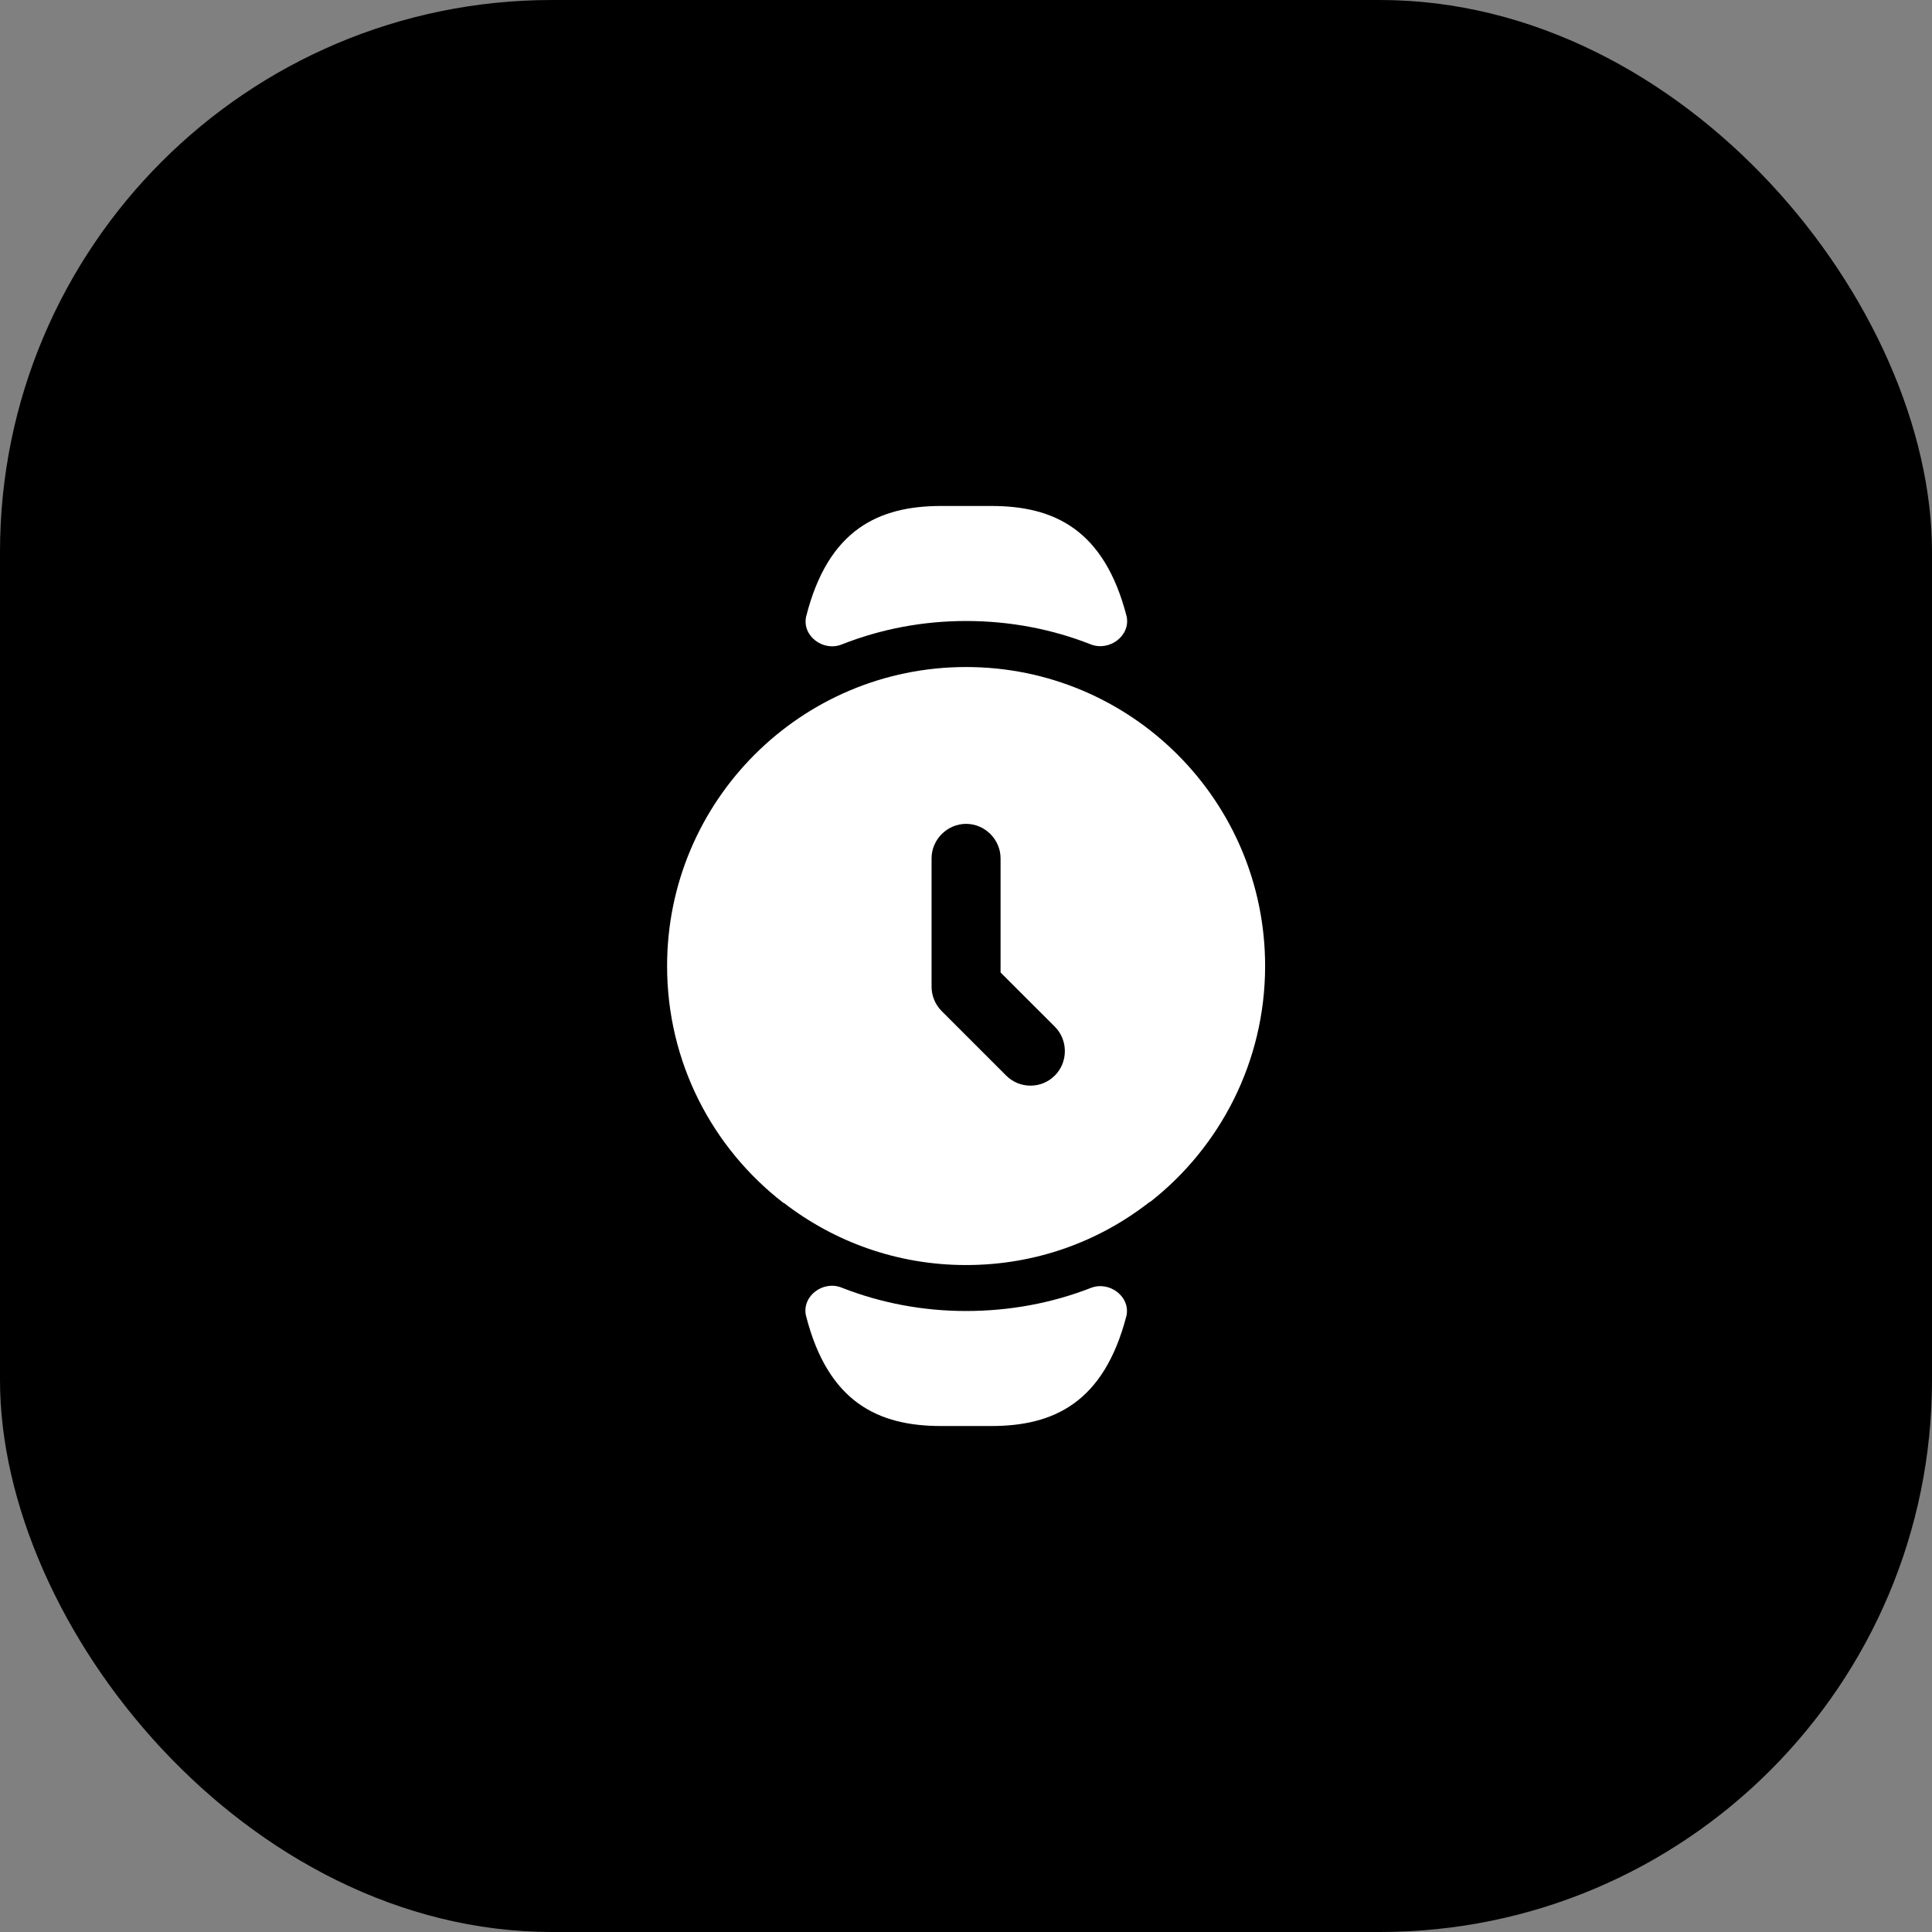 <svg width="28" height="28" viewBox="0 0 28 28" fill="none" xmlns="http://www.w3.org/2000/svg">
<rect x="0" y="0" width="28" height="28" fill="#808080" stroke="none"/>
<rect width="28" height="28" rx="8" fill="#none"/>
<path d="M15.811 18.665C16.076 18.562 16.383 18.788 16.326 19.067C15.999 20.333 15.266 20.667 14.366 20.667H13.639C12.739 20.667 11.999 20.333 11.679 19.06C11.624 18.781 11.929 18.556 12.194 18.66C12.764 18.884 13.373 19 13.999 19C14.628 19 15.24 18.888 15.811 18.665Z" fill="white"/>
<path d="M16.328 8.933C16.387 9.215 16.077 9.444 15.809 9.339C15.25 9.119 14.641 9 14.002 9C13.363 9 12.755 9.12 12.196 9.341C11.931 9.445 11.625 9.219 11.682 8.94C12.002 7.666 12.742 7.333 13.642 7.333H14.368C15.268 7.333 16.002 7.666 16.328 8.933Z" fill="white"/>
<path d="M14.001 9.667C11.608 9.667 9.668 11.607 9.668 14C9.668 15.4 10.328 16.64 11.355 17.434H11.361C12.095 18 13.008 18.334 14.001 18.334C15.008 18.334 15.928 17.994 16.661 17.42H16.668C17.681 16.627 18.335 15.387 18.335 14C18.335 11.607 16.395 9.667 14.001 9.667ZM15.288 15.587C15.188 15.687 15.061 15.734 14.935 15.734C14.808 15.734 14.681 15.687 14.581 15.587L13.648 14.654C13.555 14.56 13.501 14.434 13.501 14.3V12.44C13.501 12.167 13.728 11.94 14.001 11.94C14.275 11.94 14.501 12.167 14.501 12.44V14.094L15.288 14.88C15.481 15.074 15.481 15.394 15.288 15.587Z" fill="white"/>
</svg>
